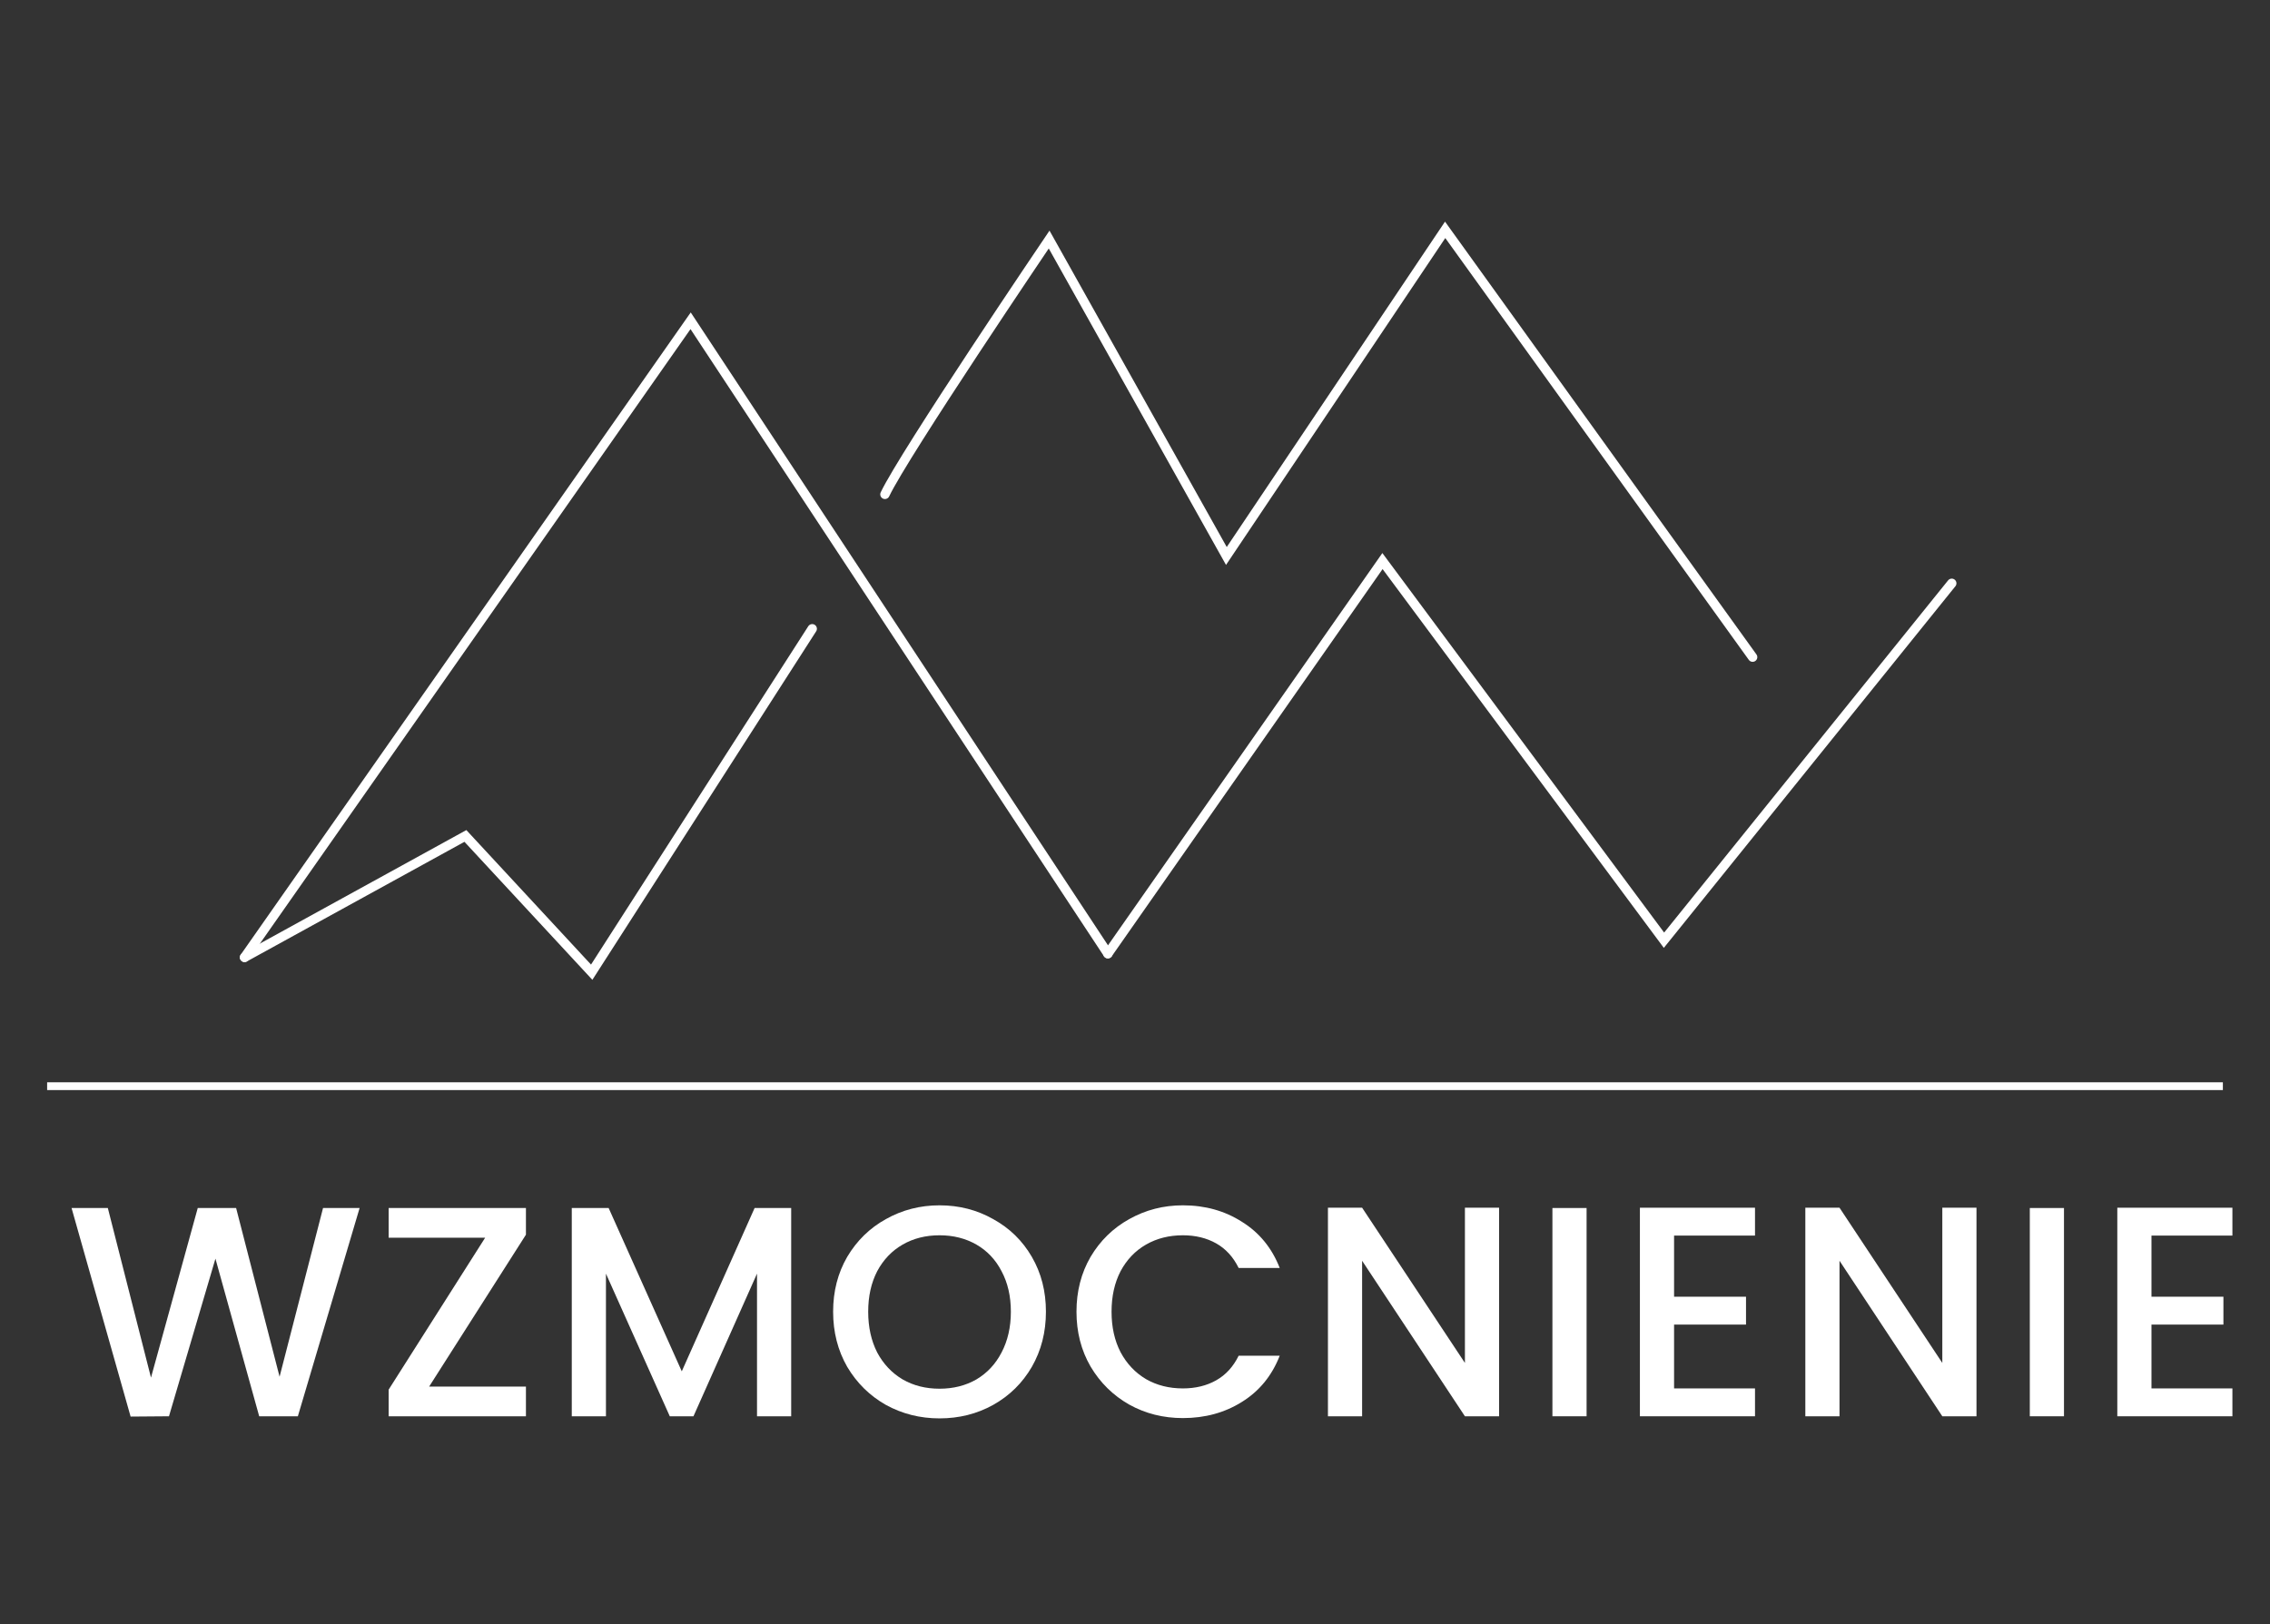 <?xml version="1.0" encoding="UTF-8" standalone="no"?>
<svg
   id="svg861"
   version="1.1"
   viewBox="0 0 48.166 34.467"
   height="34.467mm"
   width="48.166mm"
   sodipodi:docname="logo_biale_bez_tla.svg"
   inkscape:version="1.1.2 (0a00cf5339, 2022-02-04)"
   xmlns:inkscape="http://www.inkscape.org/namespaces/inkscape"
   xmlns:sodipodi="http://sodipodi.sourceforge.net/DTD/sodipodi-0.dtd"
   xmlns="http://www.w3.org/2000/svg"
   xmlns:svg="http://www.w3.org/2000/svg"
   xmlns:rdf="http://www.w3.org/1999/02/22-rdf-syntax-ns#"
   xmlns:cc="http://creativecommons.org/ns#"
   xmlns:dc="http://purl.org/dc/elements/1.1/">
  <rect x="0" y="0" width="48.166" height="34.467" fill="#333333" stroke="none"/>
  <sodipodi:namedview
     id="namedview39"
     pagecolor="#ffffff"
     bordercolor="#666666"
     borderopacity="1.0"
     inkscape:pageshadow="2"
     inkscape:pageopacity="0.0"
     inkscape:pagecheckerboard="0"
     inkscape:document-units="mm"
     showgrid="false"
     inkscape:zoom="6.686124"
     inkscape:cx="91.084162"
     inkscape:cy="65.060116"
     inkscape:window-width="2560"
     inkscape:window-height="1368"
     inkscape:window-x="0"
     inkscape:window-y="0"
     inkscape:window-maximized="1"
     inkscape:current-layer="svg861" />
  <defs
     id="defs855" />
  <g
     transform="translate(-104.698,-233.857)"
     id="g889">
    <path
       style="fill:none;stroke:#ffffff;stroke-width:0.199;stroke-linecap:round;stroke-linejoin:miter;stroke-miterlimit:4;stroke-dasharray:none;stroke-opacity:1"
       d="m 109.887,254.176 9.465,-13.511 8.854,13.433 v 0"
       id="path59-3" />
    <path
       style="fill:none;stroke:#ffffff;stroke-width:0.199;stroke-linecap:round;stroke-linejoin:miter;stroke-miterlimit:4;stroke-dasharray:none;stroke-opacity:1"
       d="m 123.475,244.349 c 0.407,-0.859 3.484,-5.408 3.484,-5.408 l 3.761,6.716 4.642,-6.922 6.524,9.069"
       id="path61-6" />
    <path
       style="fill:none;stroke:#ffffff;stroke-width:0.199;stroke-linecap:round;stroke-linejoin:miter;stroke-miterlimit:4;stroke-dasharray:none;stroke-opacity:1"
       d="m 128.205,254.098 5.827,-8.333 5.973,8.047 6.106,-7.575"
       id="path63-7" />
    <path
       style="fill:none;stroke:#ffffff;stroke-width:0.199;stroke-linecap:round;stroke-linejoin:miter;stroke-miterlimit:4;stroke-dasharray:none;stroke-opacity:1"
       d="m 121.932,247.202 -4.679,7.289 -2.68,-2.892 -4.686,2.577"
       id="path65-5" />
    <path
       style="fill:none;stroke:#ffffff;stroke-width:0.165;stroke-linecap:butt;stroke-linejoin:miter;stroke-miterlimit:4;stroke-dasharray:none;stroke-opacity:1"
       d="m 105.698,256.91 h 46.166"
       id="path872-3" />
    <g
       id="flowRoot910-5"
       style="font-style:normal;font-variant:normal;font-weight:normal;font-stretch:normal;font-size:18.667px;line-height:1.1;font-family:Lato;-inkscape-font-specification:Lato;text-align:center;letter-spacing:0px;word-spacing:0px;text-anchor:middle;fill:#ffffff;fill-opacity:1;stroke:none"
       transform="matrix(0.265,0,0,0.265,17.342,48.418)"
       aria-label="WZMOCNIENIE Aleksandra Magda">
      <path
         id="path844"
         style="font-style:normal;font-variant:normal;font-weight:500;font-stretch:normal;font-size:24px;line-height:1.1;font-family:Poppins;-inkscape-font-specification:'Poppins Medium';letter-spacing:0.67px;word-spacing:0.01px;fill:#ffffff"
         d="m 358.439,796.52 -4.944,16.68 h -3.096 l -3.504,-12.624 -3.72,12.624 -3.072,0.024 -4.728,-16.704 h 2.904 l 3.456,13.584 3.744,-13.584 h 3.072 l 3.48,13.512 3.48,-13.512 z" />
      <path
         id="path846"
         style="font-style:normal;font-variant:normal;font-weight:500;font-stretch:normal;font-size:24px;line-height:1.1;font-family:Poppins;-inkscape-font-specification:'Poppins Medium';letter-spacing:0.67px;word-spacing:0.01px;fill:#ffffff"
         d="m 364.005,810.824 h 7.752 v 2.376 h -10.992 v -2.136 l 7.728,-12.168 h -7.728 v -2.376 h 10.992 v 2.136 z" />
      <path
         id="path848"
         style="font-style:normal;font-variant:normal;font-weight:500;font-stretch:normal;font-size:24px;line-height:1.1;font-family:Poppins;-inkscape-font-specification:'Poppins Medium';letter-spacing:0.67px;word-spacing:0.01px;fill:#ffffff"
         d="m 392.995,796.52 v 16.68 h -2.736 v -11.424 l -5.088,11.424 h -1.896 l -5.112,-11.424 V 813.2 h -2.736 v -16.68 h 2.952 l 5.856,13.08 5.832,-13.08 z" />
      <path
         id="path850"
         style="font-style:normal;font-variant:normal;font-weight:500;font-stretch:normal;font-size:24px;line-height:1.1;font-family:Poppins;-inkscape-font-specification:'Poppins Medium';letter-spacing:0.67px;word-spacing:0.01px;fill:#ffffff"
         d="m 404.873,813.368 q -2.328,0 -4.296,-1.08 -1.944,-1.104 -3.096,-3.048 -1.128,-1.968 -1.128,-4.416 0,-2.448 1.128,-4.392 1.152,-1.944 3.096,-3.024 1.968,-1.104 4.296,-1.104 2.352,0 4.296,1.104 1.968,1.08 3.096,3.024 1.128,1.944 1.128,4.392 0,2.448 -1.128,4.416 -1.128,1.944 -3.096,3.048 -1.944,1.08 -4.296,1.08 z m 0,-2.376 q 1.656,0 2.952,-0.744 1.296,-0.768 2.016,-2.16 0.744,-1.416 0.744,-3.264 0,-1.848 -0.744,-3.24 -0.72,-1.392 -2.016,-2.136 -1.296,-0.744 -2.952,-0.744 -1.656,0 -2.952,0.744 -1.296,0.744 -2.04,2.136 -0.72,1.392 -0.72,3.24 0,1.848 0.72,3.264 0.744,1.392 2.04,2.16 1.296,0.744 2.952,0.744 z" />
      <path
         id="path852"
         style="font-style:normal;font-variant:normal;font-weight:500;font-stretch:normal;font-size:24px;line-height:1.1;font-family:Poppins;-inkscape-font-specification:'Poppins Medium';letter-spacing:0.67px;word-spacing:0.01px;fill:#ffffff"
         d="m 415.839,804.824 q 0,-2.448 1.128,-4.392 1.152,-1.944 3.096,-3.024 1.968,-1.104 4.296,-1.104 2.664,0 4.728,1.32 2.088,1.296 3.024,3.696 h -3.288 q -0.648,-1.32 -1.8,-1.968 -1.152,-0.648 -2.664,-0.648 -1.656,0 -2.952,0.744 -1.296,0.744 -2.04,2.136 -0.72,1.392 -0.72,3.24 0,1.848 0.72,3.24 0.744,1.392 2.04,2.16 1.296,0.744 2.952,0.744 1.512,0 2.664,-0.648 1.152,-0.648 1.8,-1.968 h 3.288 q -0.936,2.4 -3.024,3.696 -2.064,1.296 -4.728,1.296 -2.352,0 -4.296,-1.08 -1.944,-1.104 -3.096,-3.048 -1.128,-1.944 -1.128,-4.392 z" />
      <path
         id="path854"
         style="font-style:normal;font-variant:normal;font-weight:500;font-stretch:normal;font-size:24px;line-height:1.1;font-family:Poppins;-inkscape-font-specification:'Poppins Medium';letter-spacing:0.67px;word-spacing:0.01px;fill:#ffffff"
         d="m 449.677,813.2 h -2.736 l -8.232,-12.456 V 813.2 h -2.736 v -16.704 h 2.736 l 8.232,12.432 v -12.432 h 2.736 z" />
      <path
         id="path856"
         style="font-style:normal;font-variant:normal;font-weight:500;font-stretch:normal;font-size:24px;line-height:1.1;font-family:Poppins;-inkscape-font-specification:'Poppins Medium';letter-spacing:0.67px;word-spacing:0.01px;fill:#ffffff"
         d="m 456.683,796.52 v 16.68 h -2.736 v -16.68 z" />
      <path
         id="path858"
         style="font-style:normal;font-variant:normal;font-weight:500;font-stretch:normal;font-size:24px;line-height:1.1;font-family:Poppins;-inkscape-font-specification:'Poppins Medium';letter-spacing:0.67px;word-spacing:0.01px;fill:#ffffff"
         d="m 463.688,798.728 v 4.896 h 5.76 v 2.232 h -5.76 v 5.112 h 6.48 v 2.232 h -9.216 v -16.704 h 9.216 v 2.232 z" />
      <path
         id="path860"
         style="font-style:normal;font-variant:normal;font-weight:500;font-stretch:normal;font-size:24px;line-height:1.1;font-family:Poppins;-inkscape-font-specification:'Poppins Medium';letter-spacing:0.67px;word-spacing:0.01px;fill:#ffffff"
         d="m 487.902,813.2 h -2.736 l -8.232,-12.456 V 813.2 h -2.736 v -16.704 h 2.736 l 8.232,12.432 v -12.432 h 2.736 z" />
      <path
         id="path862"
         style="font-style:normal;font-variant:normal;font-weight:500;font-stretch:normal;font-size:24px;line-height:1.1;font-family:Poppins;-inkscape-font-specification:'Poppins Medium';letter-spacing:0.67px;word-spacing:0.01px;fill:#ffffff"
         d="m 494.908,796.52 v 16.68 h -2.736 v -16.68 z" />
      <path
         id="path864"
         style="font-style:normal;font-variant:normal;font-weight:500;font-stretch:normal;font-size:24px;line-height:1.1;font-family:Poppins;-inkscape-font-specification:'Poppins Medium';letter-spacing:0.67px;word-spacing:0.01px;fill:#ffffff"
         d="m 501.914,798.728 v 4.896 h 5.76 v 2.232 h -5.76 v 5.112 h 6.48 v 2.232 h -9.216 v -16.704 h 9.216 v 2.232 z" />
    </g>
  </g>
</svg>
